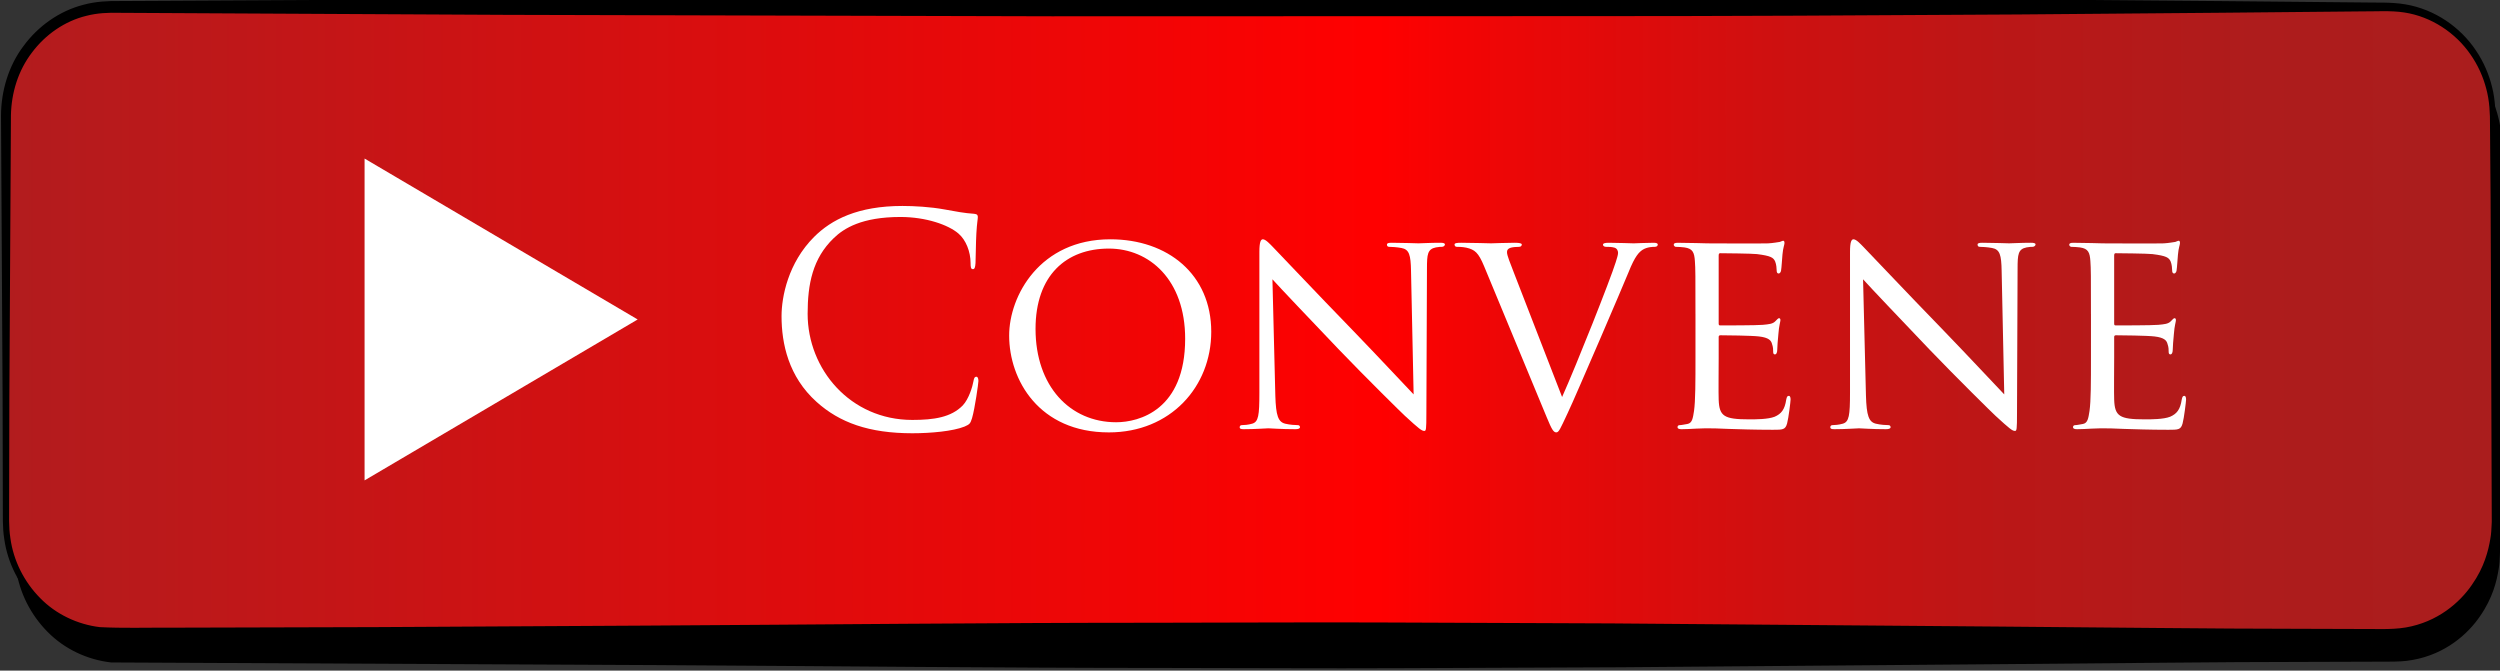 <?xml version="1.0" standalone="no"?>
<!DOCTYPE svg PUBLIC "-//W3C//DTD SVG 1.1//EN" "http://www.w3.org/Graphics/SVG/1.1/DTD/svg11.dtd">
<svg version="1.1" id="Layer_1" xmlns="http://www.w3.org/2000/svg" xmlns:xlink="http://www.w3.org/1999/xlink" x="0px" y="0px"
	 width="288px" height="77.25px" viewBox="0 0 288 77.25" enable-background="new 0 0 288 77.25" xml:space="preserve" preserveAspectRatio="none">
<rect x="0" y="0" width="288" height="77.25" fill="#333333" stroke="none"/>
<g>
	<g>
		<path d="M287.896,63.593c0,6.88-5.373,12.464-11.994,12.464H14.046c-6.624,0-11.993-5.584-11.993-12.464V16.844
			c0-6.882,5.37-12.463,11.993-12.463h261.856c6.621,0,11.994,5.581,11.994,12.463V63.593L287.896,63.593z"/>
		<path d="M288.001,63.598c0,0-0.007,0.17-0.022,0.504c-0.014,0.332-0.021,0.83-0.138,1.488c-0.21,1.293-0.661,3.278-2.141,5.396
			c-1.421,2.091-4.013,4.367-7.733,5.033c-0.912,0.183-1.9,0.205-2.882,0.203c-0.989,0.004-2.013,0.006-3.069,0.01
			c-2.11,0.006-4.355,0.014-6.729,0.021c-9.488-0.001-21.012,0.159-34.229,0.254c-13.217,0.108-28.127,0.229-44.394,0.364
			c-8.133,0.031-16.604,0.066-25.374,0.104c-8.768,0.043-17.833-0.021-27.152-0.027c-18.639,0.002-38.293-0.211-58.626-0.329
			c-20.338-0.099-41.354-0.2-62.708-0.304c-2.758-0.312-5.362-1.541-7.306-3.506c-1.94-1.947-3.264-4.524-3.643-7.266
			C1.637,64.166,1.704,62.8,1.69,61.467l-0.008-4.039c-0.006-2.695-0.011-5.393-0.017-8.093c-0.06-10.811-0.12-21.665-0.181-32.518
			c0.012-2.742,0.861-5.679,2.576-7.931c1.675-2.29,4.13-4.048,6.913-4.754c1.362-0.379,2.878-0.451,4.192-0.427l4.059-0.021
			c2.705-0.014,5.408-0.029,8.108-0.043c10.802-0.057,21.562-0.114,32.236-0.17c21.349-0.057,42.36-0.112,62.693-0.166
			c20.333,0.006,39.988,0.012,58.625,0.017c18.639-0.016,36.262,0.095,52.526,0.195c8.133,0.069,15.927,0.135,23.34,0.198
			c3.707,0.036,7.317,0.07,10.828,0.104c1.756,0.017,3.483,0.034,5.188,0.05c1.696,0.046,3.381-0.067,5.092,0.22
			c3.43,0.582,6.328,2.652,8.1,5.288c0.895,1.317,1.52,2.772,1.874,4.256c0.371,1.477,0.408,3.017,0.369,4.426
			c-0.062,5.719-0.093,10.971-0.101,15.715C288.038,52.752,288,63.596,288,63.596L288.001,63.598L288.001,63.598z M287.793,63.593
			c0,0-0.038-10.844-0.104-29.822c-0.008-4.744-0.039-9.997-0.102-15.715c0.016-1.444-0.048-2.85-0.425-4.258
			c-0.361-1.399-0.978-2.761-1.837-3.984c-1.7-2.449-4.473-4.323-7.598-4.795c-1.558-0.242-3.252-0.108-4.957-0.122
			c-1.705,0.016-3.436,0.033-5.189,0.05c-3.512,0.034-7.121,0.068-10.828,0.104c-7.413,0.063-15.207,0.129-23.34,0.198
			c-16.268,0.1-33.891,0.211-52.525,0.195c-18.64,0.005-38.295,0.011-58.626,0.017c-20.333-0.054-41.344-0.11-62.693-0.167
			c-10.675-0.057-21.435-0.113-32.236-0.17c-2.7-0.014-5.403-0.029-8.108-0.043L15.166,5.06c-1.39-0.037-2.606,0.017-3.864,0.34
			C8.813,6.001,6.585,7.556,5.044,9.615c-0.776,1.026-1.395,2.182-1.787,3.414c-0.402,1.255-0.606,2.445-0.635,3.843
			c-0.061,10.835-0.121,21.67-0.181,32.462c-0.006,2.7-0.011,5.398-0.017,8.093l-0.008,4.039c0.007,1.353-0.06,2.693,0.142,3.974
			c0.347,2.596,1.591,5.039,3.419,6.891c1.818,1.865,4.319,3.041,6.86,3.342c2.631,0.137,5.322,0.048,7.971,0.062
			c2.658-0.006,5.309-0.014,7.954-0.021c5.29-0.015,10.553-0.028,15.784-0.043c10.463-0.06,20.799-0.114,30.965-0.173
			c20.333-0.118,39.988-0.331,58.626-0.329c9.319-0.006,18.384-0.069,27.152-0.026c8.77,0.034,17.24,0.068,25.374,0.103
			c16.267,0.133,31.177,0.255,44.394,0.364c13.217,0.096,24.738,0.254,34.229,0.254c2.373,0.007,4.617,0.014,6.729,0.021
			c2.108-0.034,4.11,0.13,5.896-0.172c3.624-0.624,6.174-2.83,7.578-4.871c1.461-2.063,1.92-4.016,2.132-5.276
			c0.116-0.637,0.13-1.137,0.146-1.471C287.785,63.761,287.792,63.592,287.793,63.593L287.793,63.593z"/>
	</g>
</g>
<g>
	<g>
		
			<linearGradient id="SVGID_1_" gradientUnits="userSpaceOnUse" x1="36.688" y1="-66.465" x2="323.154" y2="-66.465" gradientTransform="matrix(1 0 0 -1 -36 -29.75)">
			<stop  offset="0" style="stop-color:#B21C1E"/>
			<stop  offset="0.552" style="stop-color:#FF0000"/>
			<stop  offset="0.609" style="stop-color:#EB0707"/>
			<stop  offset="0.708" style="stop-color:#CF1010"/>
			<stop  offset="0.806" style="stop-color:#BA1717"/>
			<stop  offset="0.904" style="stop-color:#AE1C1C"/>
			<stop  offset="1" style="stop-color:#AA1D1D"/>
		</linearGradient>
		<path fill="url(#SVGID_1_)" d="M287.154,60.139c0,6.897-5.379,12.493-12.021,12.493H12.709c-6.64,0-12.021-5.596-12.021-12.493
			V13.292c0-6.897,5.381-12.493,12.021-12.493h262.423c6.644,0,12.022,5.596,12.022,12.493V60.139L287.154,60.139z"/>
		<path d="M287.26,60.143c0,0-0.008,0.17-0.023,0.504c-0.014,0.334-0.021,0.832-0.137,1.492c-0.211,1.297-0.662,3.285-2.144,5.408
			c-1.423,2.096-4.021,4.378-7.748,5.046c-0.916,0.183-1.905,0.206-2.89,0.205c-0.991,0.004-2.018,0.007-3.075,0.011
			c-2.117,0.006-4.367,0.014-6.745,0.021c-9.509-0.001-21.057,0.157-34.301,0.255c-13.246,0.107-28.189,0.23-44.491,0.364
			c-8.149,0.032-16.642,0.065-25.429,0.103c-8.788,0.043-17.874-0.021-27.212-0.027c-18.679,0.002-38.377-0.211-58.754-0.33
			c-20.382-0.099-41.444-0.199-62.845-0.303c-2.764-0.312-5.374-1.545-7.322-3.514c-1.945-1.95-3.271-4.534-3.653-7.277
			c-0.22-1.383-0.154-2.75-0.167-4.088l-0.008-4.048c-0.006-2.7-0.011-5.403-0.017-8.11C0.239,35.028,0.178,24.16,0.117,13.292
			C0.13,10.49,0.98,7.586,2.698,5.316c1.678-2.295,4.138-4.058,6.926-4.768c1.365-0.38,2.885-0.453,4.202-0.429l4.068-0.021
			c2.711-0.015,5.42-0.029,8.126-0.043c10.825-0.057,21.608-0.114,32.306-0.171c21.396-0.057,42.453-0.112,62.83-0.167
			c20.377,0.006,40.074,0.011,58.754,0.017c18.68-0.017,36.34,0.095,52.642,0.195c8.15,0.069,15.962,0.135,23.392,0.198
			c3.715,0.036,7.334,0.07,10.853,0.104c1.759,0.017,3.493,0.033,5.201,0.05c1.7,0.046,3.389-0.067,5.103,0.22
			c3.437,0.583,6.344,2.657,8.116,5.298c0.896,1.32,1.522,2.778,1.879,4.265c0.373,1.48,0.41,3.023,0.37,4.436
			c-0.061,5.731-0.091,10.996-0.099,15.75c-0.067,19.02-0.105,29.887-0.105,29.887L287.26,60.143L287.26,60.143z M287.051,60.139
			c0,0-0.037-10.869-0.105-29.888c-0.008-4.754-0.038-10.019-0.098-15.75c0.012-1.447-0.051-2.855-0.428-4.267
			c-0.363-1.402-0.979-2.768-1.843-3.993c-1.703-2.454-4.479-4.332-7.611-4.805c-1.562-0.242-3.261-0.108-4.97-0.122
			c-1.708,0.017-3.441,0.033-5.201,0.05c-3.52,0.034-7.138,0.069-10.852,0.104c-7.43,0.063-15.241,0.129-23.393,0.198
			c-16.302,0.1-33.962,0.212-52.642,0.195c-18.679,0.005-38.377,0.011-58.754,0.017c-20.377-0.054-41.434-0.11-62.83-0.167
			C47.628,1.656,36.845,1.599,26.02,1.542c-2.707-0.014-5.416-0.028-8.126-0.043l-4.068-0.021c-1.392-0.035-2.61,0.02-3.871,0.344
			c-2.494,0.604-4.726,2.162-6.27,4.227c-1.586,2.068-2.376,4.628-2.425,7.245C1.199,24.16,1.138,35.028,1.078,45.854
			c-0.005,2.707-0.011,5.41-0.017,8.11l-0.008,4.048c0.007,1.356-0.061,2.699,0.143,3.982c0.349,2.599,1.596,5.049,3.428,6.902
			c1.822,1.871,4.33,3.047,6.876,3.349c2.637,0.135,5.333,0.049,7.988,0.063c2.663-0.007,5.32-0.015,7.971-0.021
			c5.301-0.016,10.576-0.029,15.819-0.043c10.485-0.061,20.844-0.117,31.033-0.174c20.377-0.118,40.075-0.332,58.754-0.33
			c9.339-0.006,18.423-0.07,27.212-0.027c8.787,0.036,17.277,0.07,25.429,0.104c16.302,0.134,31.245,0.256,44.491,0.363
			c13.244,0.098,24.792,0.256,34.301,0.256c2.378,0.008,4.628,0.015,6.745,0.021c2.112-0.034,4.12,0.129,5.909-0.174
			c3.632-0.626,6.188-2.837,7.593-4.884c1.464-2.067,1.922-4.024,2.135-5.289c0.117-0.639,0.13-1.14,0.146-1.475
			c0.018-0.334,0.025-0.503,0.025-0.503V60.139z"/>
	</g>
</g>
<g>
	<path fill="#FFFFFF" d="M94.076,46.305c-3.24-2.906-4.042-6.714-4.042-9.887c0-2.237,0.768-6.146,3.741-9.118
		c2.004-2.004,5.043-3.574,10.187-3.574c1.336,0,3.207,0.101,4.843,0.401c1.27,0.234,2.338,0.435,3.407,0.501
		c0.367,0.034,0.434,0.167,0.434,0.368c0,0.268-0.1,0.668-0.167,1.87c-0.067,1.103-0.067,2.939-0.1,3.44
		c-0.034,0.501-0.1,0.701-0.301,0.701c-0.234,0-0.267-0.233-0.267-0.701c0-1.303-0.535-2.672-1.403-3.407
		c-1.169-1.002-3.741-1.903-6.68-1.903c-4.442,0-6.514,1.303-7.683,2.438c-2.438,2.338-3.006,5.311-3.006,8.718
		c0,6.379,4.91,12.224,12.058,12.224c2.505,0,4.476-0.301,5.812-1.67c0.701-0.735,1.136-2.204,1.236-2.806
		c0.067-0.367,0.134-0.501,0.334-0.501c0.167,0,0.234,0.233,0.234,0.501c0,0.233-0.401,3.14-0.735,4.275
		c-0.201,0.635-0.267,0.701-0.869,0.969c-1.336,0.534-3.875,0.768-6.012,0.768C100.088,49.911,96.714,48.676,94.076,46.305z"/>
	<path fill="#FFFFFF" d="M127.912,27.567c6.614,0,11.624,4.041,11.624,10.654c0,6.347-4.71,11.591-11.791,11.591
		c-8.05,0-11.49-6.046-11.49-11.156C116.255,34.08,119.795,27.567,127.912,27.567z M128.58,48.643c2.639,0,7.95-1.403,7.95-9.62
		c0-6.813-4.142-10.387-8.785-10.387c-4.91,0-8.451,3.073-8.451,9.252C119.294,44.501,123.27,48.643,128.58,48.643z"/>
	<path fill="#FFFFFF" d="M146.918,45.569c0.067,2.338,0.335,3.04,1.136,3.24c0.535,0.134,1.203,0.167,1.47,0.167
		c0.134,0,0.234,0.1,0.234,0.233c0,0.167-0.2,0.234-0.534,0.234c-1.671,0-2.84-0.101-3.106-0.101c-0.268,0-1.504,0.101-2.84,0.101
		c-0.3,0-0.467-0.034-0.467-0.234c0-0.134,0.1-0.233,0.233-0.233c0.233,0,0.769-0.033,1.202-0.167
		c0.735-0.2,0.835-0.969,0.835-3.541V29.002c0-1.136,0.167-1.436,0.401-1.436c0.334,0,0.835,0.567,1.136,0.868
		c0.468,0.468,4.743,5.01,9.285,9.687c2.906,3.005,6.046,6.379,6.947,7.314l-0.3-14.228c-0.034-1.837-0.201-2.472-1.103-2.639
		c-0.534-0.101-1.202-0.134-1.437-0.134c-0.2,0-0.233-0.167-0.233-0.268c0-0.167,0.233-0.2,0.567-0.2
		c1.336,0,2.739,0.066,3.073,0.066s1.303-0.066,2.505-0.066c0.301,0,0.534,0.033,0.534,0.2c0,0.101-0.133,0.268-0.334,0.268
		c-0.134,0-0.367,0-0.701,0.066c-0.969,0.2-1.035,0.769-1.035,2.472l-0.067,16.633c0,1.871-0.033,2.038-0.233,2.038
		c-0.301,0-0.602-0.234-2.238-1.737c-0.301-0.267-4.542-4.442-7.648-7.682c-3.407-3.574-6.714-7.047-7.616-8.049L146.918,45.569z"/>
	<path fill="#FFFFFF" d="M179.953,45.736c1.703-3.808,5.544-13.494,6.179-15.531c0.134-0.435,0.268-0.835,0.268-1.069
		c0-0.233-0.101-0.501-0.401-0.602c-0.334-0.1-0.668-0.1-1.002-0.1c-0.167,0-0.334-0.101-0.334-0.234
		c0-0.167,0.201-0.233,0.668-0.233c1.17,0,2.506,0.066,2.873,0.066c0.167,0,1.437-0.066,2.305-0.066c0.301,0,0.468,0.066,0.468,0.2
		s-0.101,0.268-0.334,0.268c-0.201,0-0.869,0-1.403,0.334c-0.4,0.268-0.868,0.668-1.637,2.605c-0.334,0.802-1.771,4.208-3.273,7.681
		c-1.804,4.143-3.106,7.215-3.774,8.618c-0.802,1.703-0.969,2.138-1.269,2.138c-0.334,0-0.535-0.367-1.103-1.737l-7.215-17.402
		c-0.668-1.603-1.068-1.903-2.037-2.138c-0.468-0.1-0.969-0.1-1.136-0.1s-0.234-0.167-0.234-0.268c0-0.167,0.301-0.2,0.769-0.2
		c1.403,0,3.073,0.066,3.44,0.066c0.301,0,1.604-0.066,2.739-0.066c0.534,0,0.801,0.066,0.801,0.2s-0.1,0.268-0.3,0.268
		c-0.334,0-0.802,0.033-1.069,0.134c-0.301,0.133-0.334,0.3-0.334,0.501c0,0.367,0.367,1.235,0.802,2.371L179.953,45.736z"/>
	<path fill="#FFFFFF" d="M195.317,36.184c0-4.409,0-5.211-0.066-6.112c-0.066-0.969-0.233-1.437-1.202-1.57
		c-0.234-0.033-0.735-0.066-1.002-0.066c-0.101,0-0.234-0.134-0.234-0.234c0-0.167,0.134-0.233,0.468-0.233
		c1.336,0,3.24,0.066,3.407,0.066c0.2,0,6.346,0.034,7.014,0c0.568-0.033,1.103-0.133,1.337-0.167
		c0.133-0.033,0.267-0.133,0.4-0.133c0.101,0,0.134,0.133,0.134,0.267c0,0.2-0.167,0.534-0.234,1.336
		c-0.033,0.268-0.1,1.537-0.167,1.871c-0.033,0.134-0.133,0.301-0.267,0.301c-0.167,0-0.234-0.134-0.234-0.368
		c0-0.2-0.033-0.668-0.167-1.002c-0.2-0.468-0.501-0.668-2.104-0.868c-0.501-0.066-3.908-0.101-4.242-0.101
		c-0.134,0-0.167,0.101-0.167,0.301v7.716c0,0.2,0,0.301,0.167,0.301c0.367,0,4.242,0,4.91-0.067c0.701-0.066,1.136-0.1,1.436-0.4
		c0.201-0.2,0.334-0.367,0.435-0.367s0.167,0.066,0.167,0.233s-0.167,0.635-0.233,1.57c-0.067,0.567-0.134,1.637-0.134,1.837
		c0,0.233-0.067,0.534-0.268,0.534c-0.134,0-0.2-0.1-0.2-0.267c0-0.268,0-0.568-0.134-0.936c-0.101-0.401-0.367-0.735-1.503-0.868
		c-0.802-0.101-3.941-0.134-4.442-0.134c-0.167,0-0.2,0.1-0.2,0.2v2.371c0,0.969-0.033,4.275,0,4.844
		c0.066,1.903,0.601,2.271,3.507,2.271c0.769,0,2.171,0,2.939-0.301c0.769-0.334,1.169-0.835,1.336-1.971
		c0.066-0.334,0.134-0.435,0.301-0.435s0.2,0.234,0.2,0.435s-0.233,2.138-0.4,2.739c-0.201,0.734-0.501,0.734-1.637,0.734
		c-2.205,0-3.908-0.066-5.11-0.101c-1.236-0.066-2.005-0.066-2.438-0.066c-0.067,0-0.635,0-1.27,0.033
		c-0.567,0.033-1.235,0.067-1.703,0.067c-0.301,0-0.468-0.067-0.468-0.234c0-0.1,0.066-0.233,0.233-0.233
		c0.268,0,0.635-0.101,0.902-0.134c0.567-0.101,0.635-0.668,0.768-1.503c0.167-1.169,0.167-3.407,0.167-6.146V36.184z"/>
	<path fill="#FFFFFF" d="M214.958,45.569c0.066,2.338,0.334,3.04,1.136,3.24c0.534,0.134,1.202,0.167,1.47,0.167
		c0.134,0,0.233,0.1,0.233,0.233c0,0.167-0.2,0.234-0.534,0.234c-1.67,0-2.839-0.101-3.106-0.101s-1.503,0.101-2.839,0.101
		c-0.301,0-0.468-0.034-0.468-0.234c0-0.134,0.101-0.233,0.233-0.233c0.234,0,0.769-0.033,1.203-0.167
		c0.734-0.2,0.835-0.969,0.835-3.541V29.002c0-1.136,0.167-1.436,0.4-1.436c0.334,0,0.835,0.567,1.136,0.868
		c0.468,0.468,4.743,5.01,9.286,9.687c2.905,3.005,6.045,6.379,6.947,7.314l-0.301-14.228c-0.033-1.837-0.2-2.472-1.103-2.639
		c-0.534-0.101-1.202-0.134-1.436-0.134c-0.201,0-0.234-0.167-0.234-0.268c0-0.167,0.234-0.2,0.568-0.2
		c1.336,0,2.738,0.066,3.072,0.066s1.303-0.066,2.506-0.066c0.3,0,0.534,0.033,0.534,0.2c0,0.101-0.134,0.268-0.334,0.268
		c-0.134,0-0.367,0-0.701,0.066c-0.969,0.2-1.036,0.769-1.036,2.472l-0.066,16.633c0,1.871-0.033,2.038-0.234,2.038
		c-0.3,0-0.601-0.234-2.237-1.737c-0.301-0.267-4.543-4.442-7.649-7.682c-3.406-3.574-6.714-7.047-7.615-8.049L214.958,45.569z"/>
	<path fill="#FFFFFF" d="M240.878,36.184c0-4.409,0-5.211-0.066-6.112c-0.066-0.969-0.233-1.437-1.202-1.57
		c-0.234-0.033-0.735-0.066-1.002-0.066c-0.101,0-0.234-0.134-0.234-0.234c0-0.167,0.134-0.233,0.468-0.233
		c1.336,0,3.24,0.066,3.407,0.066c0.2,0,6.346,0.034,7.014,0c0.568-0.033,1.103-0.133,1.337-0.167
		c0.133-0.033,0.267-0.133,0.4-0.133c0.101,0,0.134,0.133,0.134,0.267c0,0.2-0.167,0.534-0.234,1.336
		c-0.033,0.268-0.1,1.537-0.167,1.871c-0.033,0.134-0.133,0.301-0.267,0.301c-0.167,0-0.234-0.134-0.234-0.368
		c0-0.2-0.033-0.668-0.167-1.002c-0.2-0.468-0.501-0.668-2.104-0.868c-0.501-0.066-3.908-0.101-4.242-0.101
		c-0.134,0-0.167,0.101-0.167,0.301v7.716c0,0.2,0,0.301,0.167,0.301c0.367,0,4.242,0,4.91-0.067c0.701-0.066,1.136-0.1,1.436-0.4
		c0.201-0.2,0.334-0.367,0.435-0.367s0.167,0.066,0.167,0.233s-0.167,0.635-0.233,1.57c-0.067,0.567-0.134,1.637-0.134,1.837
		c0,0.233-0.067,0.534-0.268,0.534c-0.134,0-0.2-0.1-0.2-0.267c0-0.268,0-0.568-0.134-0.936c-0.101-0.401-0.367-0.735-1.503-0.868
		c-0.802-0.101-3.941-0.134-4.442-0.134c-0.167,0-0.2,0.1-0.2,0.2v2.371c0,0.969-0.033,4.275,0,4.844
		c0.066,1.903,0.601,2.271,3.507,2.271c0.769,0,2.171,0,2.939-0.301c0.769-0.334,1.169-0.835,1.336-1.971
		c0.066-0.334,0.134-0.435,0.301-0.435s0.2,0.234,0.2,0.435s-0.233,2.138-0.4,2.739c-0.201,0.734-0.501,0.734-1.637,0.734
		c-2.205,0-3.908-0.066-5.11-0.101c-1.236-0.066-2.005-0.066-2.438-0.066c-0.067,0-0.635,0-1.27,0.033
		c-0.567,0.033-1.235,0.067-1.703,0.067c-0.301,0-0.468-0.067-0.468-0.234c0-0.1,0.066-0.233,0.233-0.233
		c0.268,0,0.635-0.101,0.902-0.134c0.567-0.101,0.635-0.668,0.768-1.503c0.167-1.169,0.167-3.407,0.167-6.146V36.184z"/>
</g>
<polygon fill="#FFFFFF" points="73.459,36.803 57.728,46.072 41.999,55.34 41.999,36.803 41.999,18.266 57.728,27.535 "/>
</svg>
